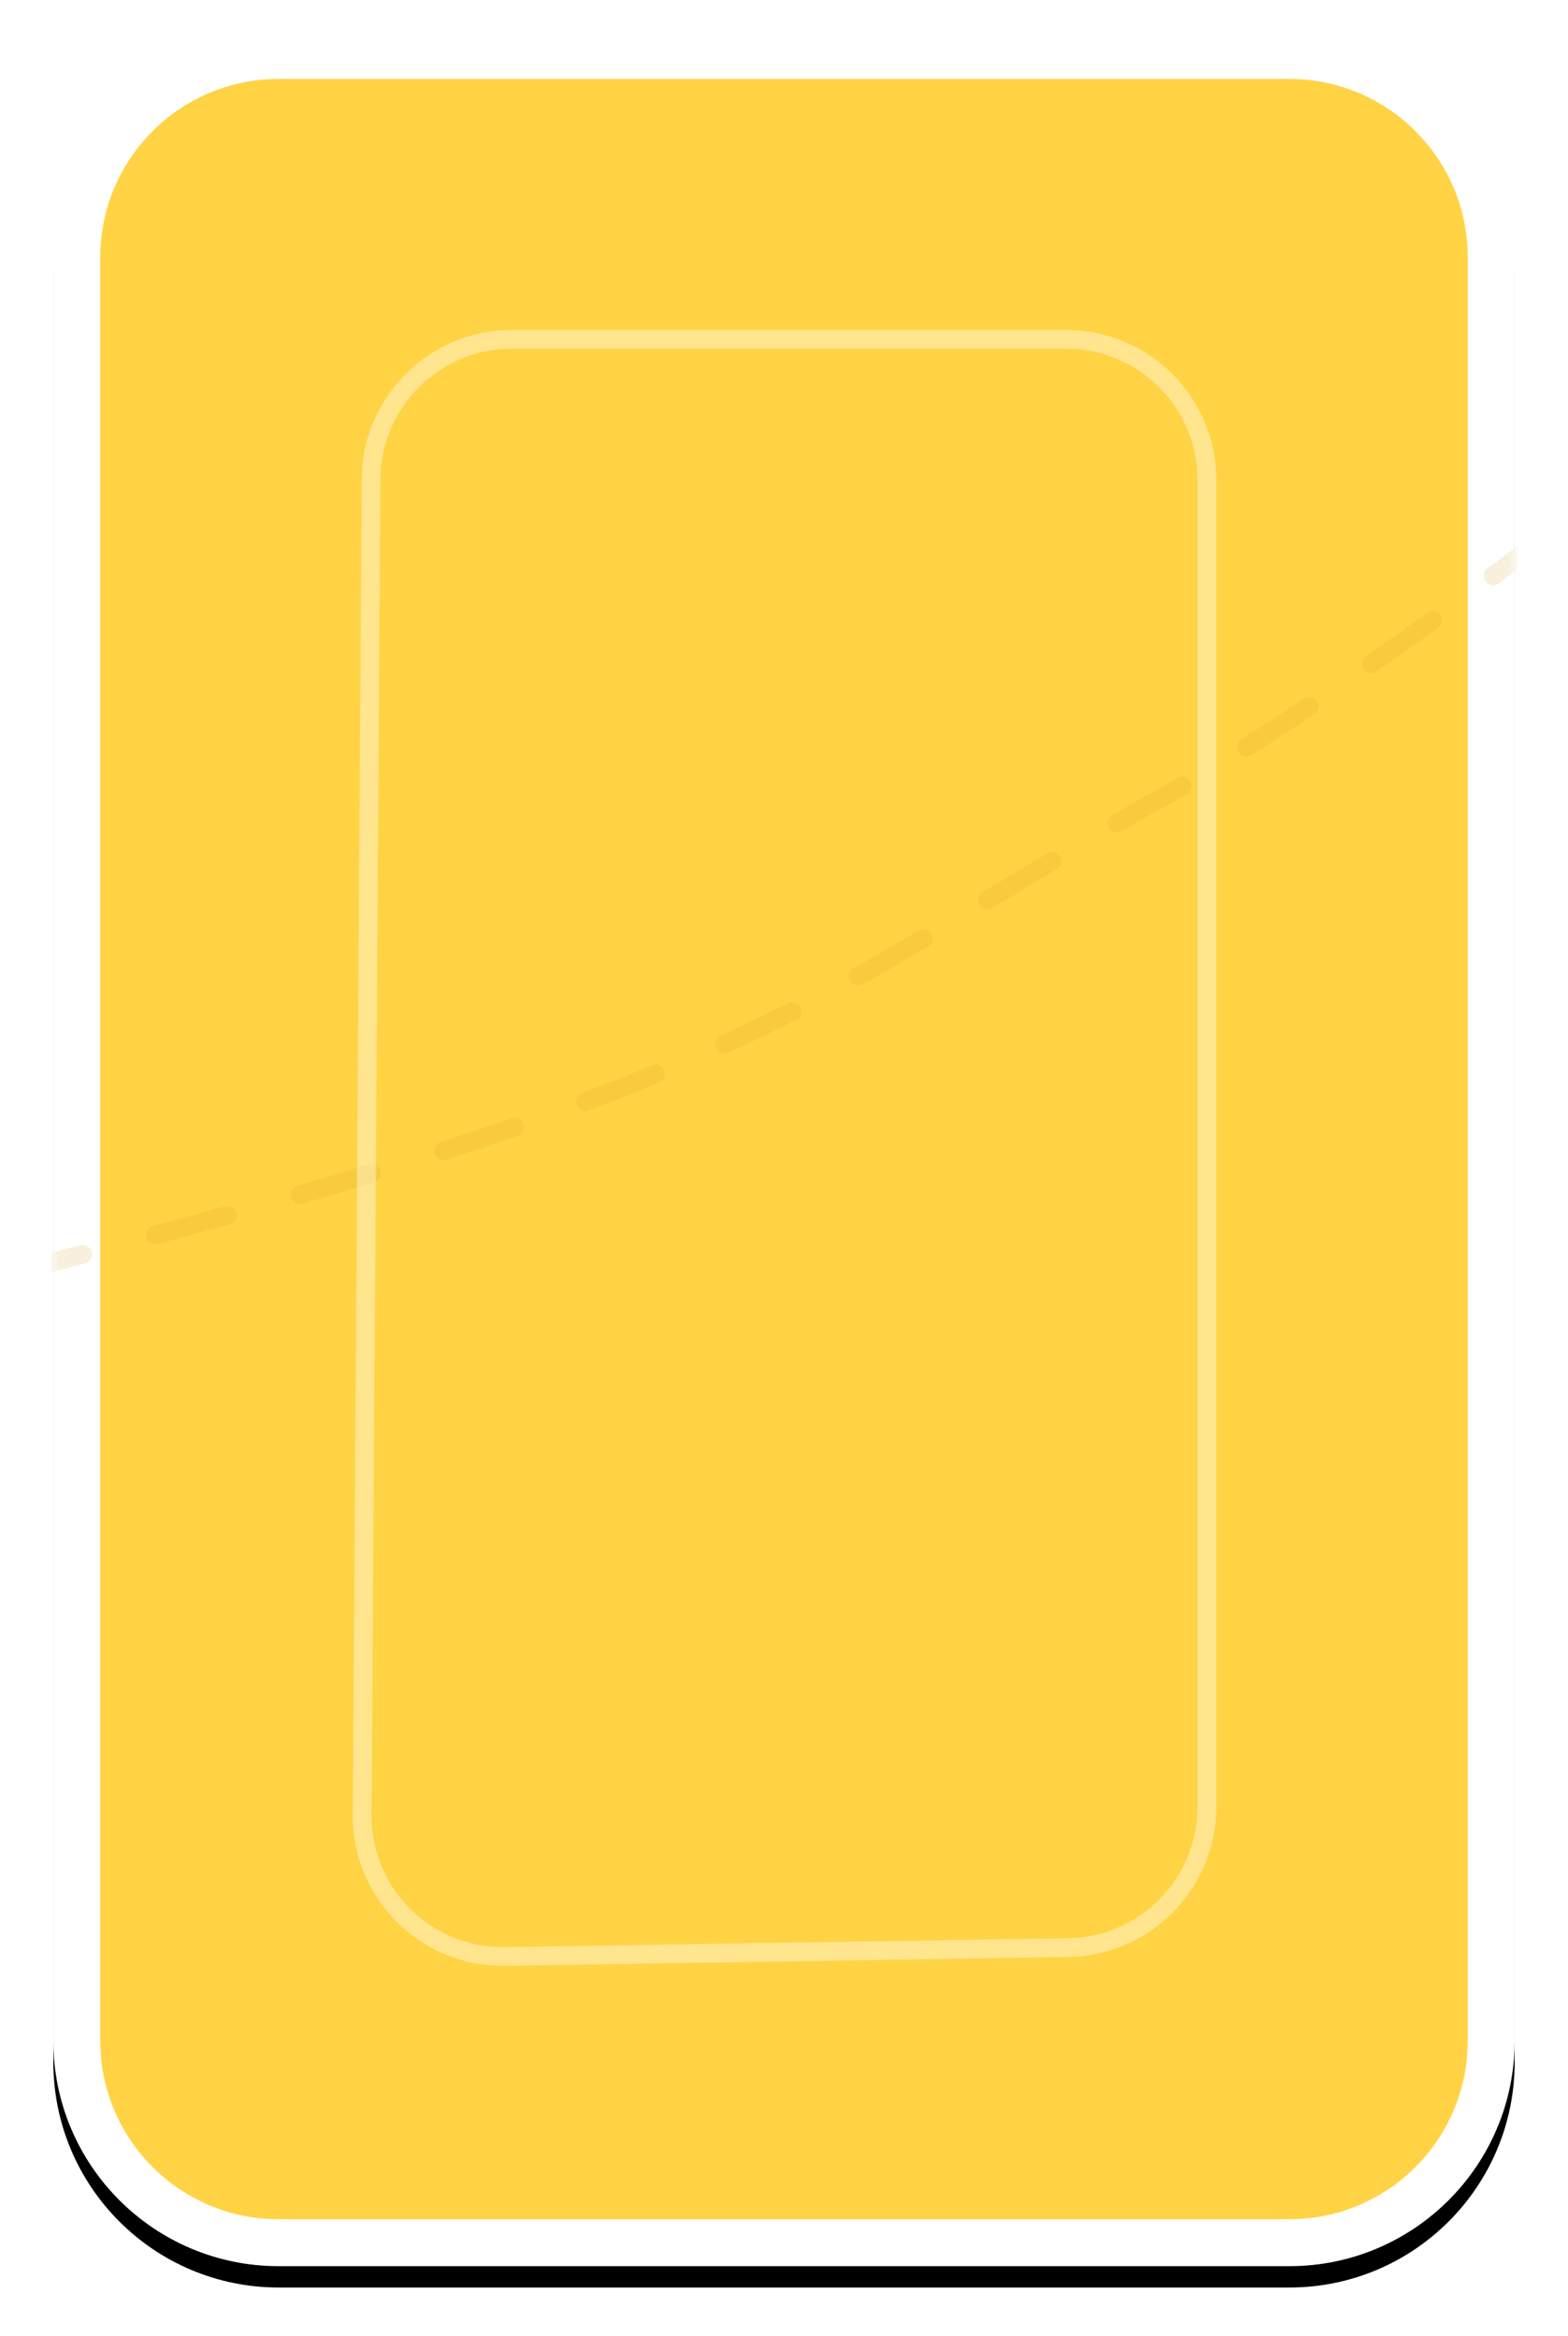 <?xml version="1.0" encoding="UTF-8"?>
<svg width="147px" height="219px" viewBox="0 0 147 219" version="1.1" xmlns="http://www.w3.org/2000/svg" xmlns:xlink="http://www.w3.org/1999/xlink">
    <title>33C3FB5E-3C20-46F1-8FB4-933AB4BE793F</title>
    <defs>
        <path d="M21.127,0 L115.873,0 C127.541,-2.14335433e-15 137,9.459 137,21.127 L137,188.3 C137,199.968 127.541,209.427 115.873,209.427 L21.127,209.427 C9.459,209.427 1.42890289e-15,199.968 0,188.3 L0,21.127 C-1.42890289e-15,9.459 9.459,2.14335433e-15 21.127,0 Z" id="path-1"></path>
        <filter x="-6.2%" y="-3.1%" width="112.4%" height="108.1%" filterUnits="objectBoundingBox" id="filter-2">
            <feOffset dx="0" dy="2" in="SourceAlpha" result="shadowOffsetOuter1"></feOffset>
            <feGaussianBlur stdDeviation="2.5" in="shadowOffsetOuter1" result="shadowBlurOuter1"></feGaussianBlur>
            <feComposite in="shadowBlurOuter1" in2="SourceAlpha" operator="out" result="shadowBlurOuter1"></feComposite>
            <feColorMatrix values="0 0 0 0 0   0 0 0 0 0   0 0 0 0 0  0 0 0 0.1 0" type="matrix" in="shadowBlurOuter1"></feColorMatrix>
        </filter>
        <path d="M21.127,0 L115.873,0 C127.541,-2.14335433e-15 137,9.459 137,21.127 L137,188.3 C137,199.968 127.541,209.427 115.873,209.427 L21.127,209.427 C9.459,209.427 1.42890289e-15,199.968 0,188.3 L0,21.127 C-1.42890289e-15,9.459 9.459,2.14335433e-15 21.127,0 Z" id="path-3"></path>
    </defs>
    <g id="FINAL" stroke="none" stroke-width="1" fill="none" fill-rule="evenodd">
        <g id="Happy-Hunny-Landing-Phase-1-768" transform="translate(-454, -355)">
            <g id="Game" transform="translate(24, 358)">
                <g id="card-4" transform="translate(435, 0)">
                    <g id="Rectangle-Copy-21">
                        <use fill="black" fill-opacity="1" filter="url(#filter-2)" xlink:href="#path-1"></use>
                        <path stroke="#FFFFFF" stroke-width="4.401" d="M115.873,2.201 C121.1,2.201 125.831,4.319 129.256,7.744 C132.681,11.169 134.799,15.9 134.799,21.127 L134.799,21.127 L134.799,188.3 C134.799,193.526 132.681,198.258 129.256,201.683 C125.831,205.108 121.1,207.226 115.873,207.226 L115.873,207.226 L21.127,207.226 C15.9,207.226 11.169,205.108 7.744,201.683 C4.319,198.258 2.201,193.526 2.201,188.3 L2.201,188.3 L2.201,21.127 C2.201,15.9 4.319,11.169 7.744,7.744 C11.169,4.319 15.9,2.201 21.127,2.201 L21.127,2.201 Z" stroke-linejoin="square" fill="#FFD343" fill-rule="evenodd"></path>
                    </g>
                    <g id="card-dotted-line">
                        <mask id="mask-4" fill="white">
                            <use xlink:href="#path-3"></use>
                        </mask>
                        <g id="Mask"></g>
                        <path d="M183.747,10.533 C161.266,31.302 126.828,58.871 104.4,71.483 C72.283,89.544 67.94,97.793 4.54747351e-13,115.283 C-33.311,123.858 -79.089,130.483 -98.127,92.939 C-106.75,75.934 -90.704,59.114 -73.348,68.672 C-55.326,78.597 -63.48,109.629 -80.457,115.283 C-90.434,118.605 -96.509,119.604 -106.528,119.972 C-142.672,121.302 -179.425,117.609 -214.977,123.456 C-328.16,142.071 -344.717,220.674 -347.32,233.904 C-356.413,280.108 -347.32,345.313 -287.962,368.193 C-215.533,396.111 -174.411,342.308 -109.408,311.45 C-41.547,279.236 -35.657,312.449 -40.155,332.639 C-41.547,338.884 -62.487,369.674 -39.645,377.4 C-2.905,389.826 21.359,357.622 57.803,351.432 C70.304,349.308 130.277,339.138 114.903,401.401 C104.654,442.91 64.839,458.291 -4.541,447.544" id="Path-7" stroke="#D6A12B" stroke-width="1.761" opacity="0.4" stroke-linecap="round" stroke-linejoin="round" stroke-dasharray="7.042,7.042" mask="url(#mask-4)"></path>
                    </g>
                    <path d="M94.945,28.804 C98.591,28.804 101.892,30.282 104.282,32.671 C106.671,35.061 108.149,38.362 108.149,42.008 L108.149,42.008 L108.149,166.36 C108.149,169.965 106.703,173.237 104.355,175.622 C102.007,178.007 98.758,179.505 95.153,179.562 L95.153,179.562 L42.36,180.396 C38.714,180.453 35.39,179.028 32.964,176.676 C30.539,174.327 29.01,171.053 28.949,167.411 L28.949,167.411 L29.79,41.919 C29.814,38.29 31.301,35.012 33.688,32.64 C36.076,30.268 39.365,28.804 42.993,28.804 L42.993,28.804 Z" id="Rectangle-Copy-7" stroke="#FFFFFF" stroke-width="1.761" opacity="0.4"></path>
                </g>
            </g>
        </g>
    </g>
</svg>